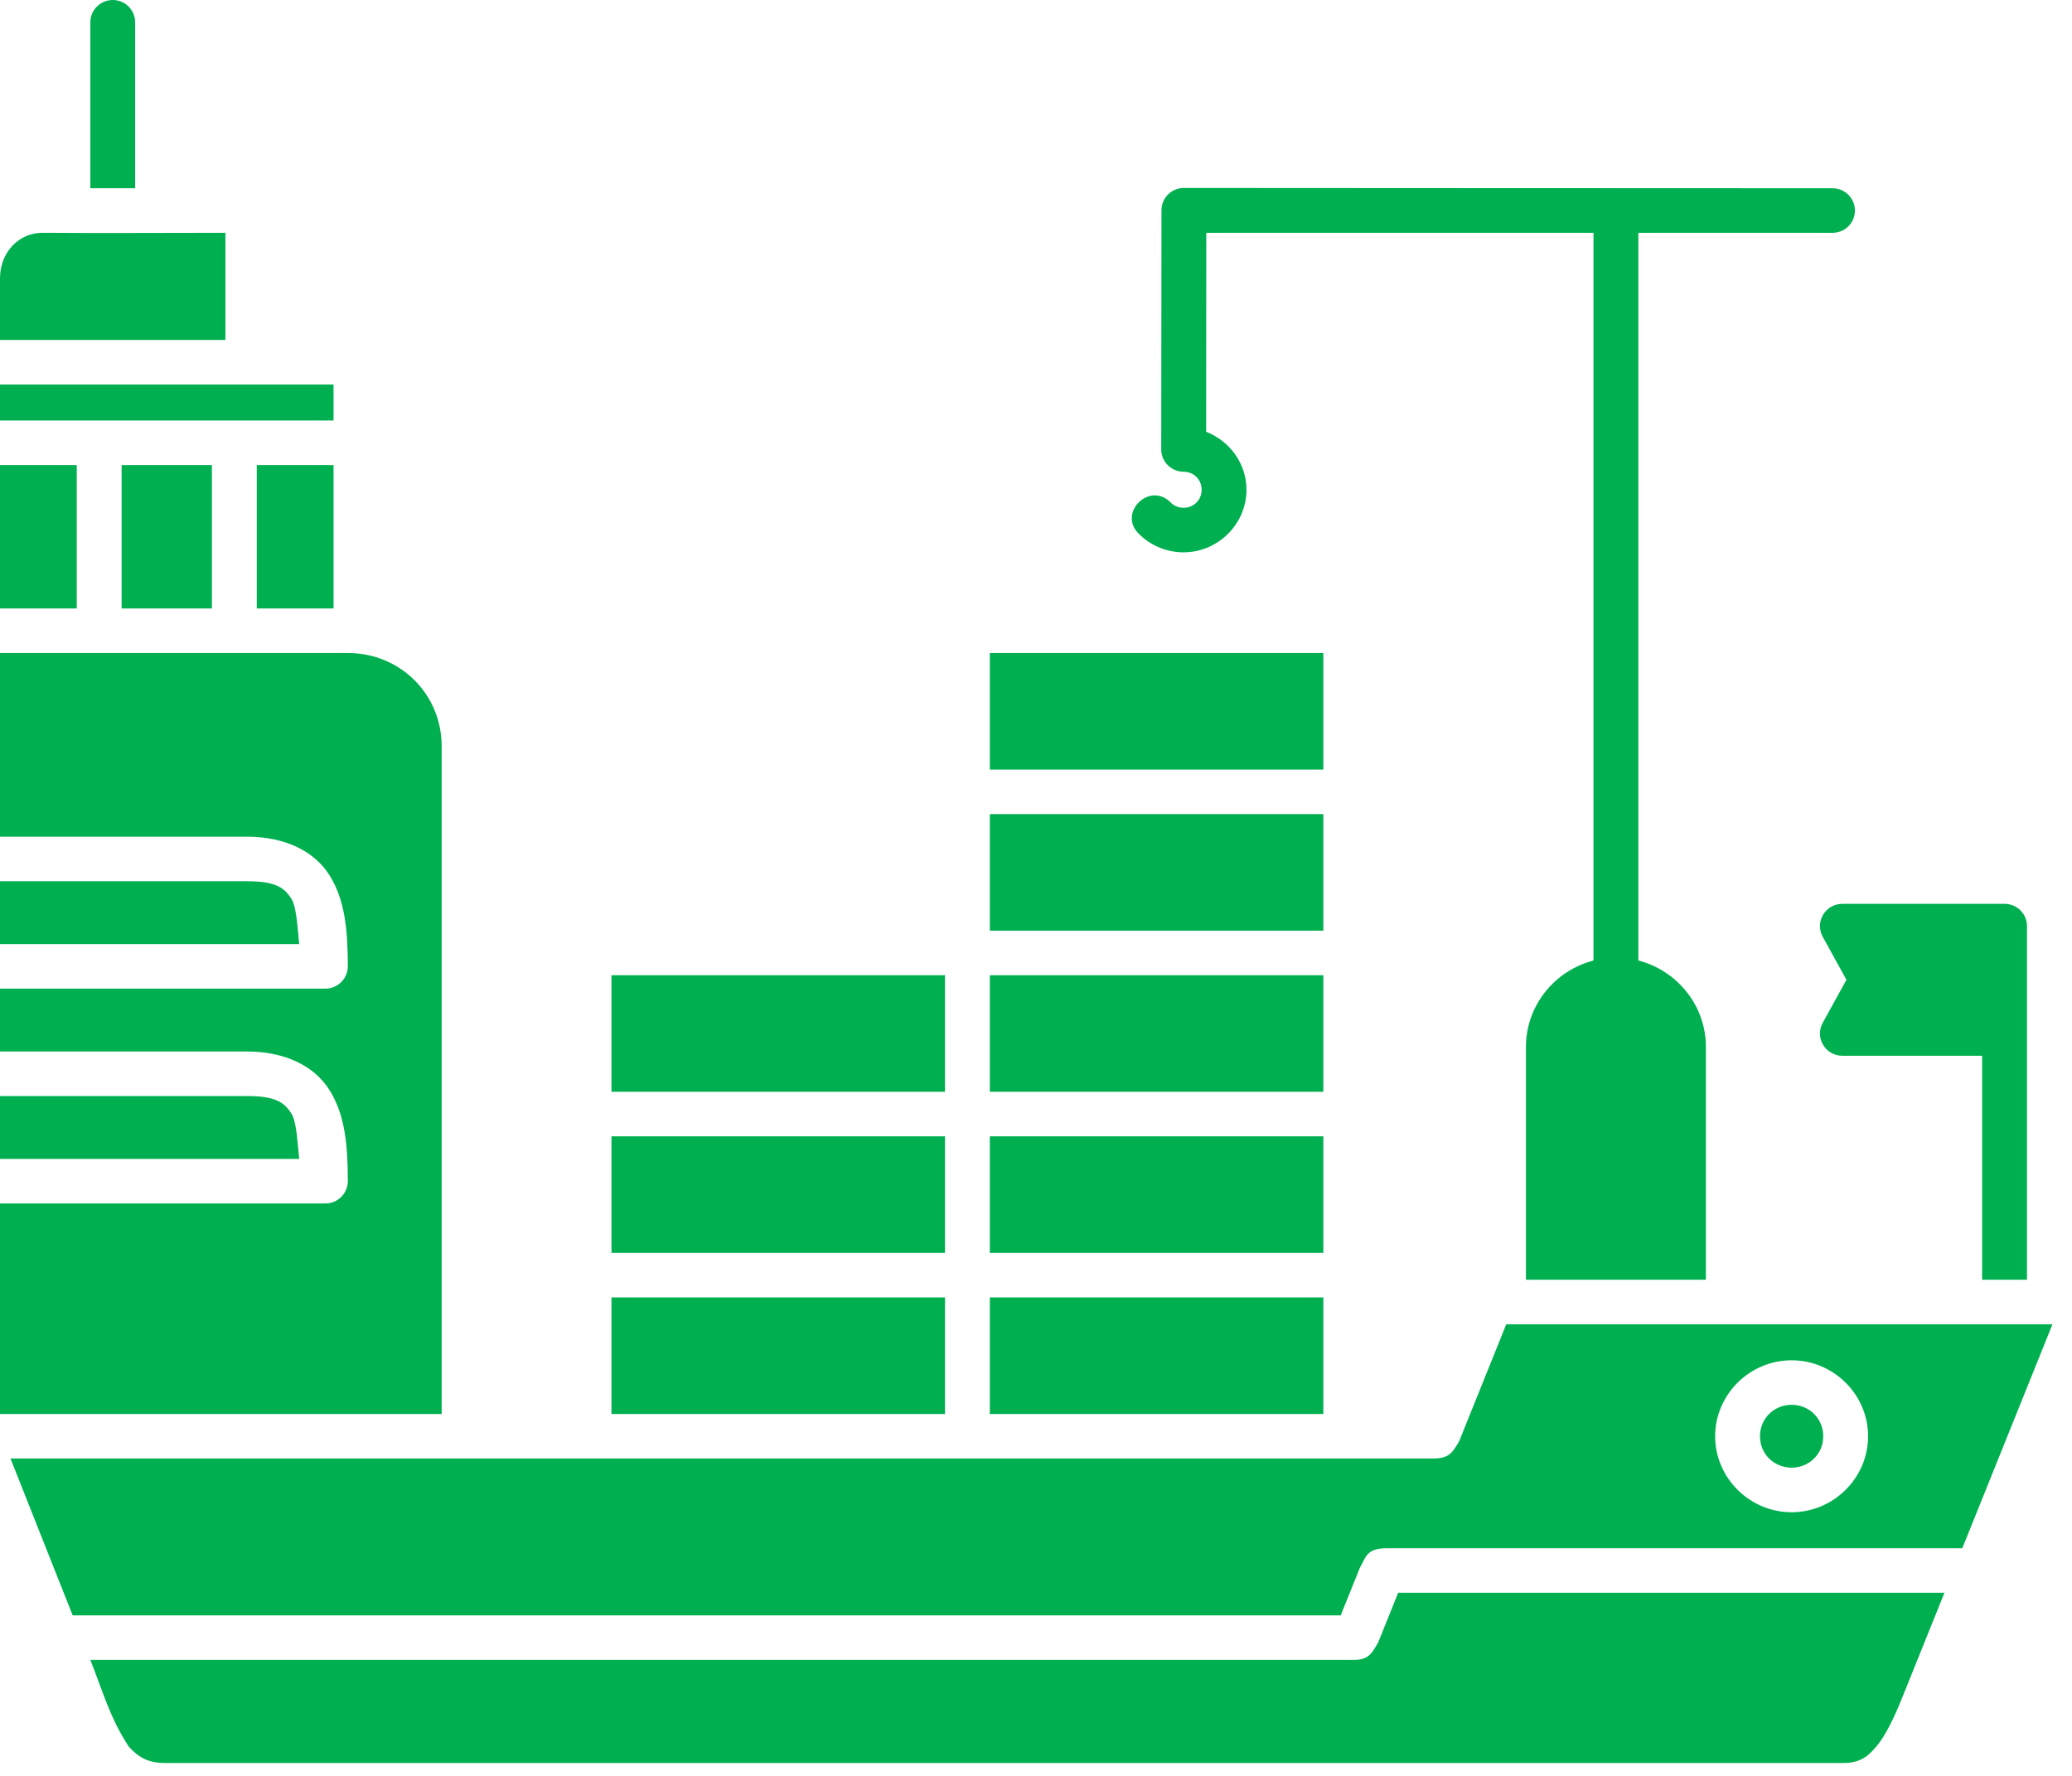 <svg width="70" height="60" viewBox="0 0 70 60" fill="none" xmlns="http://www.w3.org/2000/svg">
<path d="M3.802 8.67656e-05C3.38 0.005 3.046 0.348 3.052 0.763V6.36H4.566V0.763C4.572 0.339 4.225 -0.006 3.802 8.67656e-05H3.802ZM39.987 6.35C39.568 6.355 39.233 6.697 39.239 7.113L39.231 15.187C39.231 15.602 39.571 15.939 39.99 15.939C40.327 15.939 40.596 16.202 40.596 16.547C40.596 16.893 40.33 17.156 39.983 17.156C39.81 17.156 39.663 17.089 39.551 16.979C38.838 16.251 37.747 17.332 38.479 18.041C38.863 18.423 39.4 18.661 39.983 18.661C41.15 18.661 42.111 17.705 42.111 16.547C42.111 15.656 41.539 14.896 40.748 14.588L40.753 7.866H53.834V32.452C52.527 32.789 51.552 33.972 51.552 35.371V43.238H57.632V35.371C57.632 33.971 56.658 32.789 55.35 32.451V7.866H61.909C62.328 7.866 62.667 7.529 62.667 7.113C62.667 6.698 62.328 6.36 61.909 6.36C54.68 6.36 42.597 6.35 39.986 6.35L39.987 6.35ZM1.424 7.866C0.646 7.866 0 8.516 0 9.401V11.486H7.615V7.865C5.526 7.865 3.508 7.881 1.424 7.865L1.424 7.866ZM0 12.991V14.207H11.268V12.991H0ZM0 15.712V20.558H2.593V15.712H0ZM4.109 15.712V20.558H7.159V15.712H4.109ZM8.675 15.712V20.558H11.268V15.712H8.675ZM0 22.062V28.269H8.345C9.599 28.269 10.61 28.736 11.137 29.58C11.663 30.425 11.75 31.456 11.75 32.65C11.749 33.065 11.41 33.401 10.993 33.402H5.0127e-05V35.526H8.345C9.599 35.526 10.61 35.994 11.137 36.838C11.663 37.682 11.75 38.712 11.75 39.907C11.75 40.322 11.411 40.66 10.993 40.66H0V47.773H14.921V25.211C14.921 23.453 13.52 22.062 11.752 22.062L0 22.062ZM33.44 22.062V26.001H44.708V22.062H33.44ZM33.44 27.506V31.444H44.708V27.506H33.44ZM0 29.774V31.897H10.108C10.048 31.307 10.015 30.638 9.849 30.373C9.602 29.975 9.289 29.774 8.345 29.774L0 29.774ZM62.243 30.537C61.667 30.537 61.302 31.149 61.579 31.651L62.38 33.103L61.579 34.556C61.302 35.057 61.667 35.67 62.243 35.67H66.963V43.238H68.479V31.288C68.479 30.873 68.139 30.537 67.722 30.537L62.243 30.537ZM20.658 32.949V36.887H31.926V32.949H20.658ZM33.44 32.949V36.887H44.708V32.949H33.44ZM0 37.031V39.155H10.108C10.048 38.565 10.015 37.896 9.849 37.63C9.602 37.233 9.289 37.031 8.345 37.031L0 37.031ZM20.658 38.391V42.331H31.926V38.391H20.658ZM33.44 38.391V42.331H44.708V38.391H33.44ZM20.658 43.834V47.773H31.926V43.834H20.658ZM33.44 43.834V47.773H44.708V43.834H33.44ZM50.887 44.742L49.296 48.694C49.075 49.074 48.958 49.277 48.419 49.277H0.354L2.455 54.577H45.294L45.944 52.964C46.143 52.621 46.154 52.309 46.85 52.309H66.294L69.34 44.742L50.887 44.742ZM60.528 45.959C61.946 45.959 63.111 47.117 63.111 48.525C63.111 49.933 61.946 51.092 60.528 51.092C59.109 51.092 57.944 49.933 57.944 48.525C57.944 47.117 59.109 45.959 60.528 45.959ZM60.528 47.463C59.929 47.463 59.459 47.929 59.459 48.525C59.459 49.121 59.929 49.586 60.528 49.586C61.127 49.586 61.596 49.121 61.596 48.525C61.596 47.929 61.127 47.463 60.528 47.463ZM47.236 53.812L46.56 55.492C46.335 55.879 46.225 56.097 45.681 56.081H3.051C3.486 57.177 3.719 58.053 4.351 59.013C4.68 59.379 5.022 59.565 5.561 59.565H62.261C62.791 59.565 63.069 59.391 63.389 59.009C63.71 58.628 63.998 58.019 64.269 57.344L65.691 53.813L47.236 53.812Z" fill="#00B050"/>
</svg>
